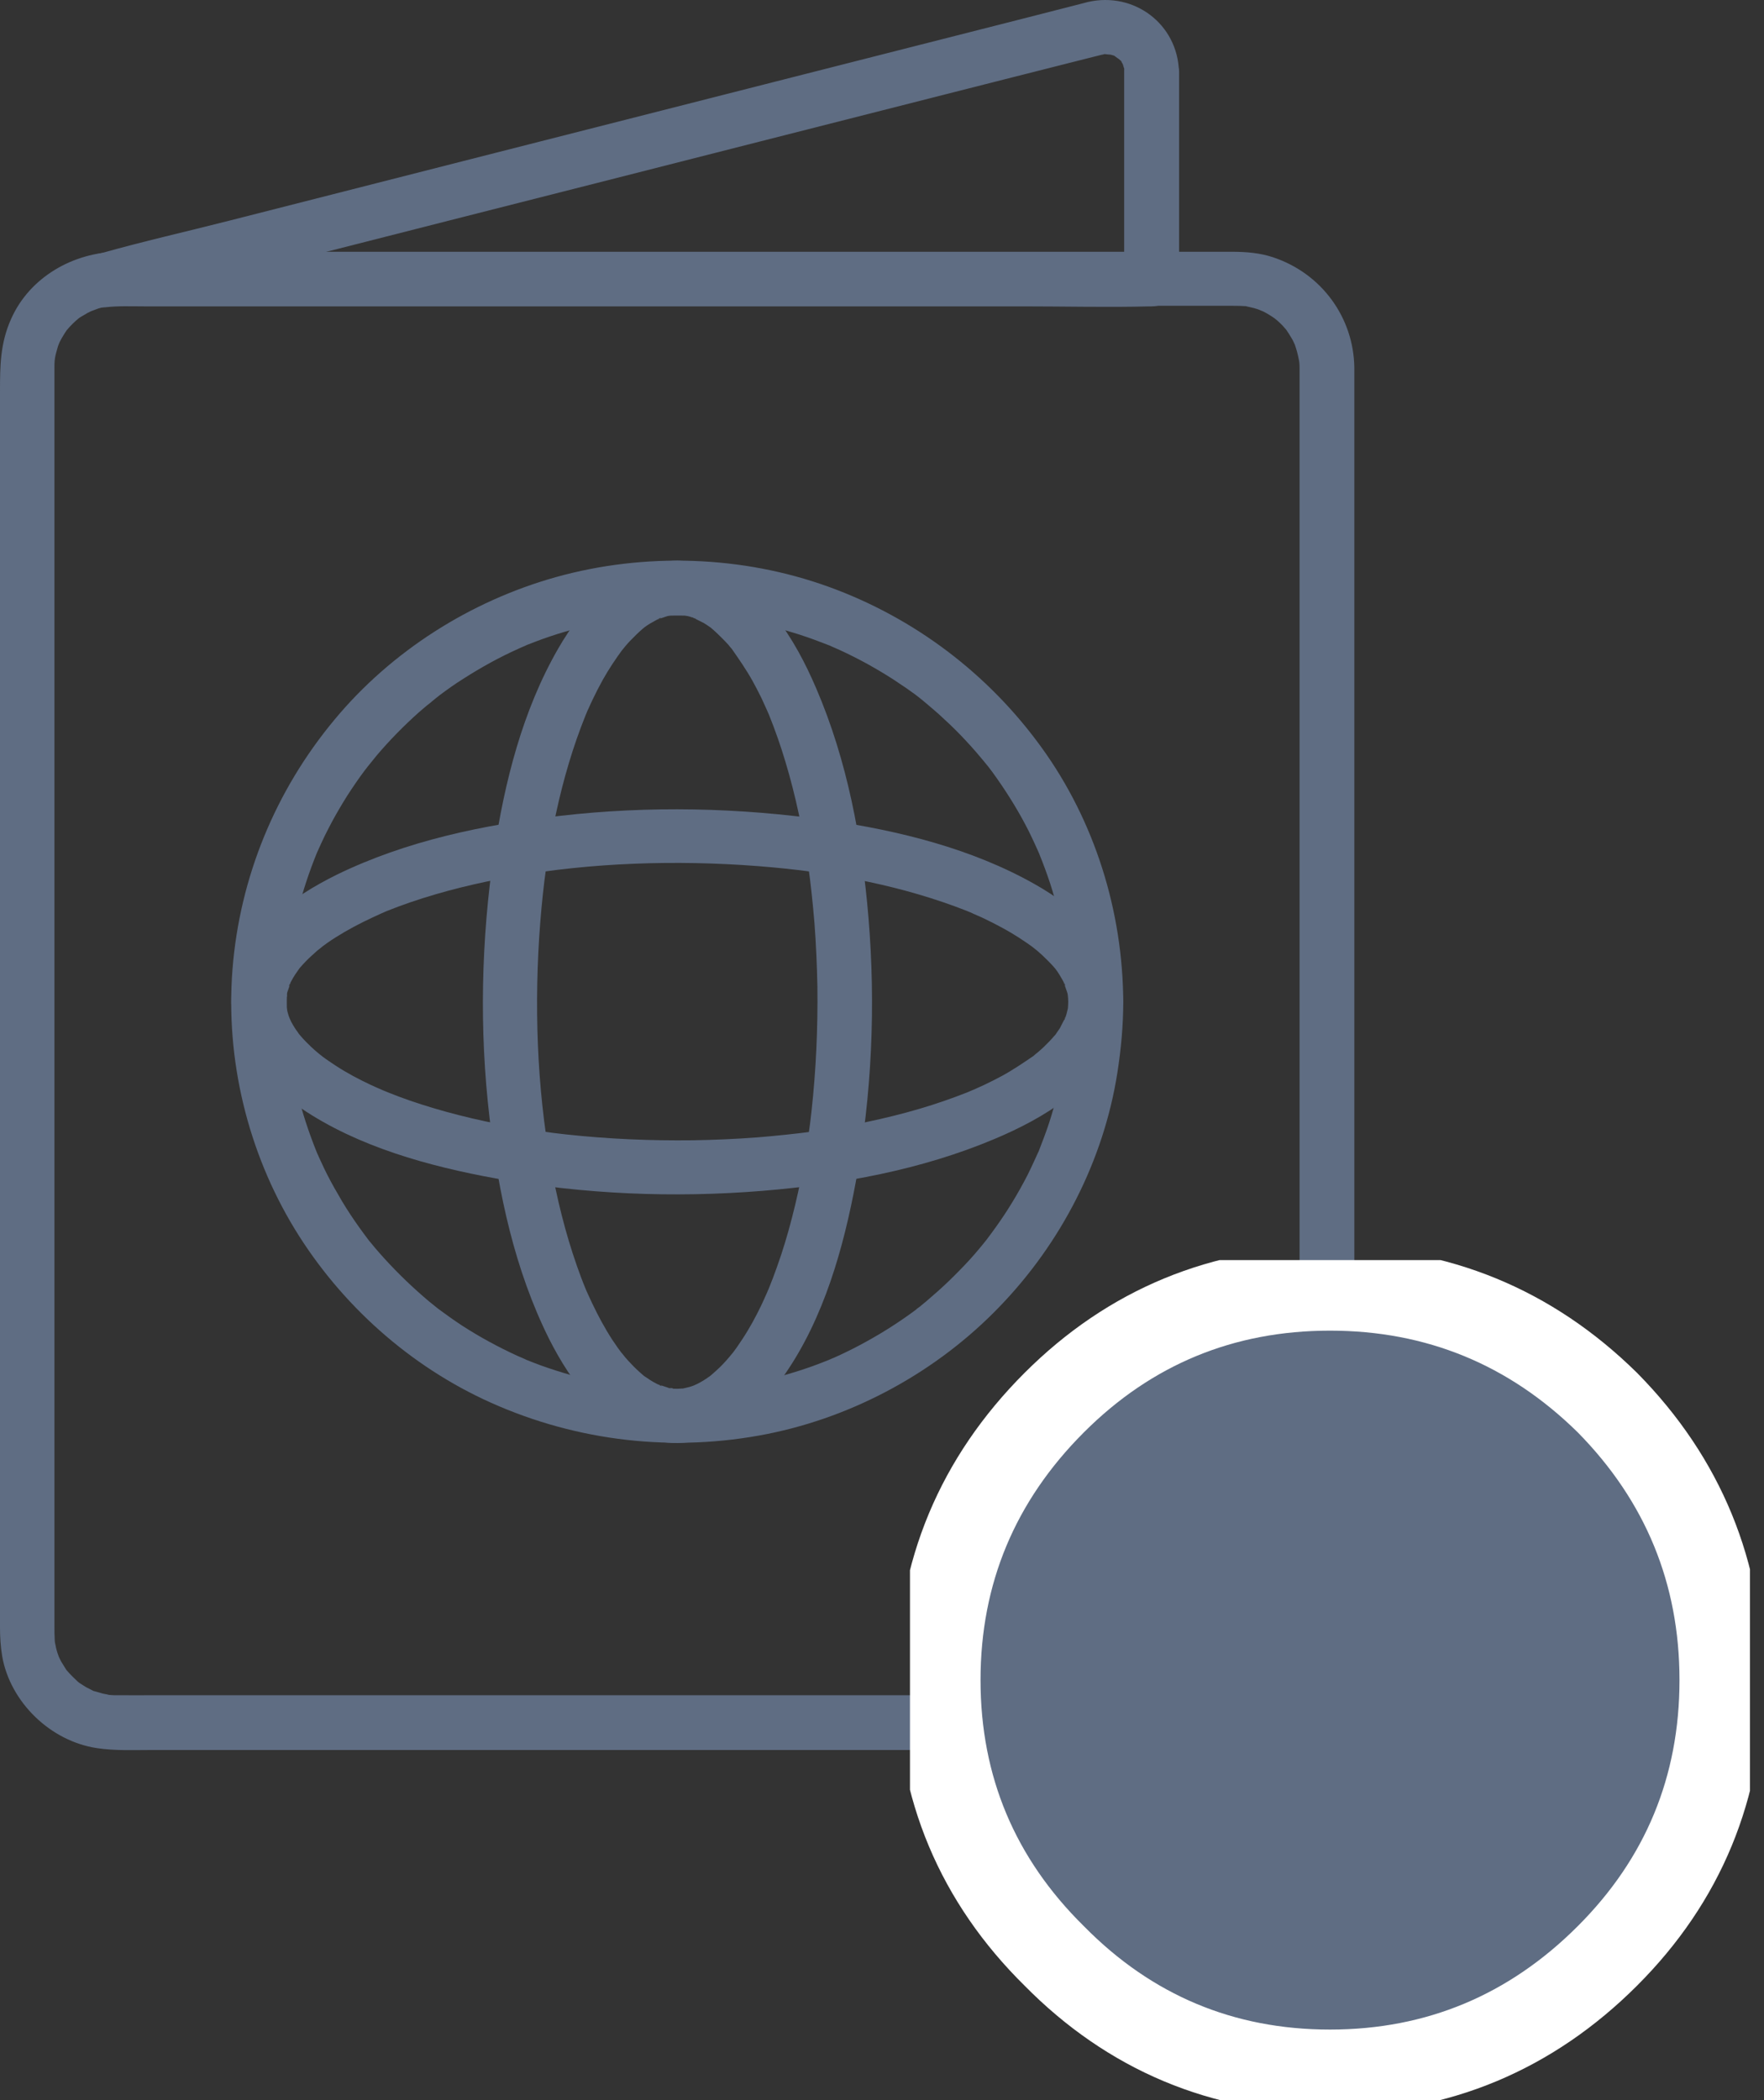 <svg width="21" height="25" viewBox="0 0 21 25" fill="none" xmlns="http://www.w3.org/2000/svg">
<rect x="0" y="0" width="21" height="25" fill="#333333" stroke="none"/>
<path d="M12.72 11.927C12.72 12.058 12.716 12.187 12.705 12.318C12.7 12.378 12.694 12.436 12.687 12.496C12.685 12.516 12.677 12.585 12.683 12.529C12.679 12.563 12.672 12.598 12.668 12.63C12.627 12.879 12.568 13.124 12.49 13.365C12.453 13.479 12.409 13.591 12.366 13.703C12.364 13.707 12.346 13.75 12.359 13.718C12.374 13.681 12.351 13.737 12.346 13.746C12.335 13.771 12.322 13.797 12.311 13.823C12.285 13.879 12.259 13.935 12.231 13.991C12.12 14.206 11.996 14.412 11.855 14.608C11.82 14.657 11.783 14.707 11.746 14.756C11.779 14.713 11.74 14.765 11.727 14.78C11.705 14.806 11.686 14.832 11.664 14.857C11.586 14.952 11.503 15.042 11.416 15.13C11.334 15.214 11.249 15.296 11.16 15.375C11.114 15.416 11.066 15.457 11.021 15.496C10.999 15.513 10.977 15.532 10.956 15.55C10.94 15.56 10.873 15.612 10.921 15.578C10.727 15.724 10.523 15.855 10.312 15.971C10.204 16.031 10.093 16.087 9.98 16.139C9.954 16.152 9.928 16.162 9.902 16.173C9.889 16.18 9.876 16.184 9.863 16.19C9.867 16.188 9.908 16.171 9.873 16.186C9.81 16.212 9.747 16.235 9.684 16.259C9.45 16.343 9.211 16.41 8.967 16.459C8.909 16.47 8.85 16.481 8.791 16.491C8.757 16.498 8.722 16.502 8.689 16.506C8.65 16.513 8.696 16.506 8.702 16.504C8.683 16.506 8.663 16.509 8.644 16.511C8.518 16.526 8.394 16.534 8.268 16.539C8.005 16.549 7.742 16.539 7.479 16.509C7.464 16.506 7.448 16.504 7.433 16.502C7.438 16.502 7.485 16.509 7.446 16.504C7.416 16.5 7.388 16.496 7.357 16.491C7.294 16.481 7.231 16.47 7.168 16.457C7.044 16.431 6.918 16.403 6.797 16.369C6.675 16.334 6.555 16.296 6.436 16.253C6.382 16.233 6.327 16.212 6.273 16.19C6.214 16.167 6.301 16.203 6.245 16.177C6.214 16.165 6.184 16.149 6.153 16.137C5.927 16.033 5.71 15.915 5.501 15.78C5.402 15.715 5.306 15.646 5.21 15.575C5.26 15.614 5.189 15.558 5.176 15.547C5.154 15.53 5.132 15.511 5.11 15.494C5.063 15.455 5.017 15.414 4.971 15.373C4.789 15.21 4.617 15.034 4.458 14.847C4.441 14.825 4.422 14.803 4.404 14.782C4.391 14.767 4.352 14.715 4.385 14.758C4.348 14.709 4.311 14.659 4.276 14.61C4.204 14.509 4.137 14.408 4.074 14.303C4.011 14.197 3.95 14.09 3.894 13.98C3.867 13.928 3.844 13.877 3.82 13.825C3.807 13.799 3.796 13.774 3.785 13.748C3.778 13.735 3.774 13.722 3.767 13.709C3.781 13.739 3.778 13.733 3.767 13.707C3.674 13.475 3.596 13.238 3.537 12.993C3.509 12.875 3.485 12.755 3.465 12.634C3.461 12.604 3.457 12.576 3.452 12.546C3.446 12.507 3.452 12.552 3.455 12.559C3.452 12.54 3.45 12.52 3.448 12.501C3.442 12.436 3.435 12.372 3.429 12.307C3.409 12.051 3.409 11.796 3.431 11.54C3.435 11.475 3.442 11.411 3.45 11.348C3.452 11.333 3.455 11.318 3.457 11.303C3.457 11.307 3.45 11.355 3.455 11.316C3.459 11.282 3.465 11.247 3.47 11.215C3.492 11.09 3.515 10.966 3.546 10.843C3.605 10.604 3.683 10.372 3.776 10.144C3.789 10.11 3.774 10.151 3.772 10.155C3.778 10.142 3.783 10.129 3.789 10.116C3.8 10.091 3.813 10.065 3.824 10.039C3.852 9.979 3.88 9.919 3.911 9.861C3.965 9.755 4.024 9.652 4.085 9.551C4.148 9.446 4.217 9.345 4.289 9.243C4.322 9.198 4.356 9.151 4.391 9.108C4.359 9.151 4.398 9.099 4.411 9.084C4.435 9.054 4.458 9.026 4.482 8.996C4.637 8.813 4.806 8.641 4.986 8.48C5.03 8.444 5.071 8.405 5.117 8.371C5.139 8.353 5.16 8.334 5.182 8.317C5.193 8.308 5.204 8.3 5.215 8.291C5.286 8.235 5.186 8.312 5.228 8.28C5.323 8.209 5.419 8.14 5.519 8.078C5.727 7.945 5.945 7.824 6.171 7.723C6.197 7.71 6.223 7.7 6.249 7.689C6.305 7.663 6.219 7.7 6.277 7.676C6.336 7.652 6.395 7.631 6.453 7.609C6.573 7.566 6.692 7.528 6.814 7.495C6.936 7.461 7.062 7.433 7.186 7.407C7.244 7.397 7.303 7.386 7.362 7.377C7.392 7.373 7.42 7.369 7.451 7.364C7.49 7.358 7.444 7.364 7.438 7.366C7.457 7.364 7.477 7.362 7.496 7.36C7.757 7.33 8.022 7.321 8.285 7.332C8.411 7.336 8.537 7.347 8.661 7.362C8.676 7.364 8.691 7.366 8.707 7.369C8.702 7.369 8.654 7.362 8.694 7.366C8.728 7.371 8.763 7.377 8.796 7.382C8.859 7.392 8.922 7.403 8.985 7.416C9.228 7.465 9.469 7.532 9.702 7.618C9.76 7.64 9.819 7.663 9.878 7.685C9.913 7.698 9.871 7.683 9.867 7.68C9.88 7.687 9.893 7.691 9.906 7.698C9.936 7.71 9.967 7.726 9.997 7.738C10.11 7.79 10.221 7.846 10.33 7.906C10.434 7.964 10.536 8.024 10.636 8.089C10.688 8.123 10.738 8.158 10.79 8.192C10.814 8.209 10.836 8.224 10.86 8.242C10.871 8.25 10.884 8.259 10.895 8.267C10.899 8.272 10.947 8.306 10.919 8.285C10.895 8.267 10.953 8.312 10.964 8.321C10.986 8.338 11.008 8.358 11.029 8.375C11.079 8.418 11.132 8.461 11.179 8.504C11.266 8.583 11.353 8.665 11.434 8.749C11.518 8.837 11.601 8.927 11.679 9.022C11.697 9.043 11.716 9.065 11.733 9.087C11.746 9.102 11.786 9.153 11.753 9.11C11.794 9.162 11.833 9.216 11.87 9.269C12.009 9.467 12.135 9.673 12.244 9.888C12.27 9.94 12.294 9.992 12.318 10.043C12.331 10.073 12.346 10.104 12.359 10.134C12.361 10.138 12.379 10.181 12.366 10.149C12.353 10.116 12.374 10.17 12.377 10.177C12.422 10.288 12.463 10.4 12.501 10.514C12.579 10.755 12.637 11 12.677 11.249C12.681 11.28 12.685 11.307 12.69 11.338C12.681 11.282 12.69 11.348 12.694 11.37C12.7 11.428 12.707 11.488 12.711 11.548C12.716 11.667 12.72 11.798 12.72 11.927C12.72 12.094 12.87 12.258 13.046 12.249C13.222 12.241 13.372 12.107 13.372 11.927C13.367 10.85 13.035 9.777 12.4 8.899C11.768 8.024 10.888 7.356 9.867 6.986C8.835 6.612 7.674 6.575 6.618 6.87C5.597 7.156 4.658 7.753 3.983 8.566C3.279 9.411 2.855 10.443 2.768 11.535C2.683 12.611 2.948 13.711 3.511 14.634C4.059 15.53 4.88 16.266 5.845 16.698C6.875 17.16 8.024 17.291 9.135 17.07C10.18 16.861 11.16 16.322 11.896 15.558C12.633 14.797 13.139 13.812 13.302 12.77C13.346 12.49 13.372 12.208 13.372 11.925C13.372 11.757 13.222 11.594 13.046 11.602C12.87 11.613 12.722 11.746 12.72 11.927Z" fill="#5F6D83"/>
<path d="M12.717 11.925C12.717 11.951 12.715 11.979 12.713 12.004C12.711 12.054 12.715 11.968 12.72 11.966C12.713 11.972 12.715 11.996 12.713 12.004C12.707 12.028 12.702 12.052 12.696 12.073C12.691 12.086 12.687 12.099 12.683 12.112C12.659 12.185 12.676 12.101 12.689 12.103C12.687 12.103 12.624 12.226 12.618 12.239C12.602 12.264 12.583 12.288 12.568 12.312C12.552 12.335 12.561 12.344 12.585 12.29C12.579 12.303 12.559 12.323 12.55 12.333C12.509 12.381 12.466 12.424 12.422 12.467C12.4 12.488 12.376 12.508 12.352 12.529C12.339 12.54 12.324 12.55 12.311 12.563C12.255 12.611 12.333 12.55 12.309 12.566C12.183 12.652 12.057 12.738 11.922 12.811C11.855 12.847 11.785 12.882 11.714 12.916C11.672 12.935 11.631 12.953 11.59 12.972C11.572 12.978 11.555 12.987 11.54 12.993C11.605 12.965 11.529 12.998 11.514 13.004C11.329 13.077 11.14 13.142 10.951 13.198C10.536 13.32 10.108 13.406 9.68 13.469C9.499 13.494 9.232 13.522 9.008 13.54C8.754 13.559 8.5 13.57 8.246 13.574C7.746 13.58 7.244 13.559 6.746 13.505C6.344 13.462 5.886 13.383 5.456 13.273C5.26 13.223 5.064 13.165 4.873 13.099C4.786 13.069 4.699 13.036 4.615 13.002C4.597 12.995 4.58 12.987 4.563 12.98C4.623 13.006 4.567 12.983 4.552 12.976C4.506 12.957 4.46 12.935 4.417 12.916C4.274 12.849 4.132 12.774 4 12.688C3.937 12.647 3.874 12.604 3.813 12.559C3.869 12.6 3.822 12.563 3.795 12.542C3.763 12.516 3.732 12.488 3.702 12.46C3.659 12.419 3.619 12.379 3.58 12.333C3.57 12.323 3.561 12.31 3.55 12.297C3.522 12.264 3.596 12.366 3.561 12.312C3.546 12.286 3.526 12.264 3.511 12.239C3.496 12.215 3.48 12.189 3.467 12.164C3.459 12.148 3.426 12.071 3.448 12.127C3.472 12.185 3.441 12.103 3.435 12.088C3.426 12.06 3.42 12.032 3.413 12.002C3.391 11.914 3.413 12.047 3.411 12.002C3.411 11.976 3.407 11.951 3.407 11.923C3.407 11.899 3.409 11.875 3.409 11.852C3.411 11.802 3.428 11.854 3.404 11.882C3.409 11.875 3.411 11.843 3.413 11.835C3.417 11.817 3.461 11.703 3.457 11.697C3.467 11.71 3.417 11.774 3.45 11.714C3.454 11.703 3.461 11.695 3.465 11.684C3.48 11.656 3.496 11.628 3.513 11.602C3.528 11.581 3.543 11.559 3.559 11.536C3.587 11.491 3.541 11.555 3.541 11.557C3.548 11.542 3.567 11.527 3.576 11.514C3.619 11.465 3.665 11.417 3.713 11.374C3.735 11.353 3.759 11.334 3.782 11.312C3.8 11.299 3.882 11.235 3.809 11.288C3.869 11.243 3.93 11.2 3.995 11.159C4.137 11.069 4.284 10.992 4.436 10.921C4.469 10.906 4.502 10.891 4.534 10.876C4.543 10.871 4.628 10.837 4.558 10.865C4.576 10.858 4.593 10.85 4.61 10.843C4.699 10.807 4.791 10.774 4.882 10.742C5.282 10.605 5.695 10.506 6.112 10.433C7.033 10.269 8.048 10.235 9.021 10.31C9.489 10.347 9.88 10.398 10.347 10.499C10.742 10.583 11.133 10.695 11.509 10.843C11.507 10.843 11.594 10.878 11.549 10.858C11.503 10.839 11.588 10.876 11.585 10.876C11.622 10.893 11.659 10.908 11.696 10.925C11.779 10.964 11.859 11.005 11.938 11.048C12.068 11.118 12.192 11.2 12.311 11.286C12.235 11.23 12.329 11.301 12.346 11.316C12.368 11.334 12.387 11.353 12.407 11.37C12.457 11.417 12.505 11.465 12.55 11.516C12.552 11.521 12.581 11.551 12.581 11.553C12.579 11.555 12.533 11.484 12.563 11.531C12.581 11.555 12.598 11.579 12.613 11.604C12.626 11.626 12.639 11.65 12.652 11.671C12.659 11.684 12.665 11.697 12.672 11.708C12.702 11.764 12.655 11.703 12.665 11.691C12.661 11.695 12.707 11.815 12.709 11.828C12.711 11.841 12.713 11.854 12.715 11.867C12.728 11.905 12.709 11.777 12.711 11.837C12.715 11.873 12.717 11.899 12.717 11.925C12.72 12.092 12.865 12.256 13.043 12.247C13.22 12.239 13.372 12.105 13.369 11.925C13.363 11.284 12.835 10.815 12.311 10.521C11.568 10.102 10.705 9.889 9.864 9.766C8.806 9.613 7.728 9.59 6.666 9.712C5.755 9.818 4.836 10.009 4.008 10.413C3.489 10.669 2.885 11.088 2.774 11.697C2.655 12.34 3.081 12.849 3.585 13.193C4.26 13.651 5.104 13.883 5.901 14.028C6.944 14.217 8.017 14.262 9.076 14.176C10.019 14.098 10.964 13.927 11.838 13.559C12.426 13.312 13.065 12.933 13.3 12.307C13.345 12.187 13.367 12.054 13.367 11.925C13.369 11.757 13.215 11.594 13.041 11.602C12.865 11.611 12.72 11.744 12.717 11.925Z" fill="#5F6D83"/>
<path d="M8.064 7.319C8.09 7.319 8.118 7.321 8.144 7.323C8.194 7.326 8.107 7.321 8.105 7.317C8.112 7.323 8.136 7.321 8.144 7.323C8.168 7.33 8.192 7.334 8.214 7.341C8.227 7.345 8.24 7.349 8.253 7.354C8.327 7.377 8.242 7.36 8.244 7.347C8.244 7.349 8.368 7.412 8.381 7.418C8.407 7.433 8.431 7.452 8.455 7.467C8.479 7.483 8.488 7.474 8.433 7.45C8.446 7.457 8.466 7.476 8.477 7.485C8.525 7.526 8.568 7.569 8.611 7.612C8.633 7.633 8.653 7.657 8.675 7.68C8.685 7.693 8.696 7.708 8.709 7.721C8.757 7.777 8.696 7.7 8.711 7.723C8.798 7.848 8.885 7.973 8.959 8.106C8.996 8.173 9.031 8.241 9.066 8.312C9.085 8.353 9.103 8.394 9.122 8.435C9.129 8.452 9.137 8.469 9.144 8.484C9.116 8.42 9.148 8.495 9.155 8.51C9.229 8.693 9.294 8.88 9.35 9.067C9.474 9.478 9.561 9.901 9.624 10.325C9.65 10.503 9.678 10.768 9.696 10.989C9.715 11.241 9.726 11.492 9.731 11.744C9.737 12.239 9.715 12.735 9.661 13.227C9.618 13.625 9.537 14.079 9.426 14.505C9.376 14.698 9.318 14.892 9.25 15.081C9.22 15.167 9.187 15.253 9.153 15.337C9.146 15.354 9.137 15.371 9.131 15.388C9.157 15.328 9.133 15.384 9.126 15.399C9.107 15.444 9.085 15.489 9.066 15.532C8.998 15.674 8.922 15.814 8.835 15.945C8.794 16.008 8.751 16.07 8.705 16.13C8.746 16.074 8.709 16.122 8.688 16.147C8.661 16.18 8.633 16.21 8.605 16.24C8.564 16.283 8.522 16.321 8.477 16.36C8.466 16.371 8.453 16.38 8.44 16.39C8.407 16.418 8.509 16.345 8.455 16.38C8.429 16.395 8.407 16.414 8.381 16.429C8.357 16.444 8.331 16.459 8.305 16.472C8.29 16.48 8.212 16.513 8.268 16.491C8.327 16.468 8.244 16.498 8.229 16.504C8.201 16.513 8.173 16.519 8.142 16.526C8.053 16.547 8.188 16.526 8.142 16.528C8.116 16.528 8.09 16.532 8.062 16.532C8.038 16.532 8.014 16.53 7.99 16.53C7.94 16.528 7.992 16.511 8.02 16.534C8.014 16.53 7.981 16.528 7.973 16.526C7.955 16.521 7.84 16.478 7.834 16.483C7.847 16.472 7.912 16.521 7.851 16.489C7.84 16.485 7.831 16.478 7.821 16.474C7.792 16.459 7.764 16.444 7.738 16.427C7.716 16.412 7.695 16.397 7.671 16.382C7.625 16.354 7.69 16.399 7.692 16.399C7.677 16.392 7.662 16.373 7.649 16.364C7.599 16.321 7.551 16.276 7.508 16.229C7.486 16.207 7.466 16.184 7.445 16.16C7.432 16.143 7.366 16.061 7.421 16.134C7.375 16.074 7.332 16.014 7.29 15.95C7.199 15.81 7.121 15.664 7.049 15.513C7.034 15.481 7.019 15.448 7.004 15.416C6.999 15.408 6.964 15.324 6.993 15.393C6.986 15.375 6.977 15.358 6.971 15.341C6.934 15.253 6.901 15.162 6.869 15.072C6.73 14.677 6.63 14.268 6.556 13.855C6.391 12.944 6.356 11.94 6.432 10.976C6.469 10.514 6.521 10.127 6.623 9.665C6.708 9.274 6.821 8.887 6.971 8.515C6.971 8.517 7.006 8.431 6.986 8.476C6.967 8.521 7.004 8.437 7.004 8.439C7.021 8.403 7.036 8.366 7.054 8.33C7.093 8.248 7.134 8.168 7.177 8.091C7.249 7.962 7.332 7.839 7.419 7.721C7.362 7.796 7.434 7.704 7.449 7.687C7.466 7.665 7.486 7.646 7.503 7.627C7.551 7.577 7.599 7.53 7.651 7.485C7.655 7.483 7.686 7.455 7.688 7.455C7.69 7.457 7.618 7.502 7.666 7.472C7.69 7.455 7.714 7.437 7.74 7.422C7.762 7.409 7.786 7.397 7.808 7.384C7.821 7.377 7.834 7.371 7.844 7.364C7.901 7.334 7.84 7.381 7.827 7.371C7.831 7.375 7.953 7.33 7.966 7.328C7.979 7.326 7.992 7.323 8.005 7.321C8.044 7.308 7.914 7.328 7.975 7.326C8.01 7.323 8.038 7.319 8.064 7.319C8.233 7.317 8.399 7.173 8.39 6.997C8.381 6.822 8.246 6.672 8.064 6.674C7.416 6.681 6.943 7.203 6.645 7.721C6.221 8.457 6.006 9.31 5.882 10.142C5.728 11.189 5.704 12.256 5.828 13.307C5.934 14.208 6.128 15.117 6.536 15.937C6.795 16.45 7.219 17.048 7.834 17.158C8.483 17.276 8.998 16.855 9.346 16.356C9.809 15.687 10.043 14.853 10.189 14.064C10.38 13.032 10.426 11.97 10.339 10.923C10.261 9.989 10.087 9.054 9.715 8.19C9.465 7.607 9.083 6.975 8.451 6.743C8.329 6.698 8.194 6.676 8.064 6.676C7.894 6.674 7.729 6.827 7.738 6.999C7.747 7.173 7.881 7.317 8.064 7.319Z" fill="#5F6D83"/>
<path d="M15.471 4.375C15.471 4.504 15.471 4.635 15.471 4.764C15.471 5.121 15.471 5.478 15.471 5.835C15.471 6.362 15.471 6.888 15.471 7.415C15.471 8.06 15.471 8.703 15.471 9.348C15.471 10.06 15.471 10.771 15.471 11.483C15.471 12.201 15.471 12.921 15.471 13.64C15.471 14.315 15.471 14.992 15.471 15.667C15.471 16.25 15.471 16.832 15.471 17.415C15.471 17.845 15.471 18.275 15.471 18.703C15.471 18.929 15.471 19.157 15.471 19.382C15.471 19.402 15.471 19.419 15.471 19.438C15.471 19.441 15.471 19.445 15.471 19.447C15.471 19.481 15.469 19.516 15.467 19.552C15.463 19.591 15.467 19.544 15.469 19.539C15.467 19.554 15.465 19.567 15.46 19.582C15.454 19.615 15.445 19.647 15.434 19.679C15.428 19.698 15.404 19.761 15.426 19.709C15.415 19.735 15.402 19.761 15.389 19.785C15.373 19.812 15.356 19.84 15.337 19.868C15.33 19.881 15.321 19.892 15.313 19.903C15.33 19.877 15.33 19.883 15.31 19.903C15.271 19.944 15.232 19.982 15.191 20.021C15.148 20.06 15.217 20.008 15.167 20.038C15.139 20.055 15.111 20.075 15.082 20.09C15.058 20.103 15.032 20.116 15.006 20.128C14.972 20.144 15.013 20.124 15.017 20.124C15.004 20.128 14.991 20.135 14.976 20.139C14.948 20.148 14.919 20.157 14.891 20.163C14.871 20.167 14.785 20.18 14.848 20.174C14.806 20.178 14.765 20.18 14.724 20.18C14.55 20.182 14.376 20.18 14.202 20.18C13.785 20.18 13.366 20.18 12.948 20.18C12.357 20.18 11.764 20.18 11.173 20.18C10.473 20.18 9.776 20.18 9.076 20.18C8.348 20.18 7.62 20.18 6.893 20.18C6.202 20.18 5.511 20.18 4.82 20.18C4.235 20.18 3.648 20.18 3.064 20.18C2.66 20.18 2.258 20.18 1.854 20.18C1.699 20.18 1.545 20.182 1.391 20.18C1.382 20.18 1.369 20.18 1.36 20.18C1.341 20.18 1.321 20.178 1.299 20.176C1.295 20.176 1.245 20.169 1.284 20.174C1.317 20.178 1.239 20.163 1.226 20.161C1.193 20.152 1.16 20.141 1.128 20.133C1.069 20.118 1.152 20.15 1.099 20.122C1.073 20.109 1.047 20.096 1.023 20.083C1 20.068 0.976 20.053 0.952 20.038C0.947 20.036 0.91 20.008 0.939 20.03C0.967 20.051 0.921 20.015 0.917 20.01C0.876 19.971 0.837 19.933 0.8 19.89C0.776 19.862 0.804 19.896 0.806 19.901C0.797 19.89 0.789 19.877 0.782 19.866C0.765 19.838 0.747 19.81 0.73 19.782C0.717 19.756 0.704 19.733 0.693 19.707C0.715 19.759 0.691 19.696 0.684 19.677C0.676 19.649 0.667 19.621 0.663 19.593C0.658 19.574 0.654 19.554 0.652 19.535C0.658 19.567 0.654 19.563 0.652 19.533C0.648 19.473 0.648 19.415 0.648 19.355C0.648 19.111 0.648 18.871 0.648 18.628C0.648 18.187 0.648 17.744 0.648 17.303C0.648 16.712 0.648 16.123 0.648 15.532C0.648 14.852 0.648 14.171 0.648 13.491C0.648 12.771 0.648 12.051 0.648 11.333C0.648 10.623 0.648 9.914 0.648 9.206C0.648 8.568 0.648 7.929 0.648 7.293C0.648 6.774 0.648 6.258 0.648 5.74C0.648 5.396 0.648 5.05 0.648 4.706C0.648 4.618 0.648 4.528 0.648 4.44C0.648 4.418 0.648 4.397 0.648 4.377C0.648 4.304 0.65 4.28 0.663 4.22C0.671 4.186 0.682 4.154 0.691 4.119C0.691 4.121 0.711 4.068 0.7 4.093C0.689 4.119 0.713 4.068 0.711 4.07C0.726 4.04 0.743 4.01 0.761 3.982C0.769 3.966 0.78 3.954 0.789 3.939C0.819 3.891 0.758 3.973 0.795 3.93C0.839 3.878 0.887 3.829 0.941 3.786C0.971 3.762 0.95 3.782 0.943 3.786C0.956 3.775 0.971 3.767 0.987 3.758C1.021 3.736 1.056 3.717 1.093 3.7C1.056 3.717 1.158 3.676 1.171 3.672C1.21 3.661 1.249 3.65 1.289 3.644C1.308 3.642 1.358 3.64 1.404 3.64C1.406 3.64 1.41 3.64 1.412 3.64C1.473 3.64 1.532 3.64 1.593 3.64C1.912 3.64 2.234 3.64 2.553 3.64C3.077 3.64 3.603 3.64 4.126 3.64C4.785 3.64 5.443 3.64 6.102 3.64C6.827 3.64 7.553 3.64 8.281 3.64C8.996 3.64 9.713 3.64 10.428 3.64C11.067 3.64 11.703 3.64 12.342 3.64C12.833 3.64 13.322 3.64 13.813 3.64C14.085 3.64 14.359 3.64 14.63 3.64C14.691 3.64 14.754 3.64 14.815 3.644C14.878 3.648 14.785 3.635 14.845 3.648C14.874 3.655 14.902 3.661 14.93 3.668C14.959 3.676 14.985 3.685 15.013 3.696C14.961 3.678 15.021 3.7 15.039 3.708C15.089 3.734 15.139 3.764 15.184 3.797C15.141 3.764 15.191 3.803 15.206 3.816C15.228 3.835 15.248 3.855 15.267 3.874C15.278 3.885 15.332 3.949 15.315 3.928C15.297 3.904 15.339 3.964 15.345 3.975C15.361 3.999 15.373 4.022 15.389 4.048C15.395 4.061 15.426 4.128 15.415 4.1C15.404 4.072 15.428 4.143 15.432 4.156C15.441 4.184 15.447 4.212 15.454 4.24C15.456 4.255 15.46 4.268 15.463 4.283C15.463 4.278 15.458 4.231 15.46 4.27C15.469 4.306 15.471 4.341 15.471 4.375C15.473 4.543 15.619 4.706 15.797 4.698C15.971 4.689 16.125 4.556 16.123 4.375C16.114 3.779 15.734 3.259 15.165 3.066C15.004 3.01 14.832 2.997 14.661 2.997C14.404 2.997 14.148 2.997 13.892 2.997C13.405 2.997 12.918 2.997 12.431 2.997C11.788 2.997 11.145 2.997 10.504 2.997C9.783 2.997 9.061 2.997 8.34 2.997C7.605 2.997 6.873 2.997 6.139 2.997C5.469 2.997 4.8 2.997 4.131 2.997C3.603 2.997 3.073 2.997 2.545 2.997C2.225 2.997 1.906 2.997 1.584 2.997C1.528 2.997 1.469 2.997 1.412 2.997C0.876 3.001 0.354 3.298 0.133 3.795C0.002 4.085 0 4.358 0 4.661C0 4.994 0 5.327 0 5.663C0 6.179 0 6.695 0 7.213C0 7.854 0 8.492 0 9.133C0 9.847 0 10.563 0 11.277C0 12.008 0 12.739 0 13.468C0 14.156 0 14.844 0 15.532C0 16.127 0 16.725 0 17.32C0 17.766 0 18.213 0 18.658C0 18.896 0 19.135 0 19.374C0 19.488 0.007 19.6 0.026 19.716C0.122 20.264 0.602 20.728 1.156 20.81C1.369 20.842 1.586 20.832 1.801 20.832C2.195 20.832 2.59 20.832 2.983 20.832C3.568 20.832 4.15 20.832 4.735 20.832C5.432 20.832 6.13 20.832 6.83 20.832C7.564 20.832 8.301 20.832 9.035 20.832C9.741 20.832 10.447 20.832 11.156 20.832C11.756 20.832 12.357 20.832 12.957 20.832C13.377 20.832 13.798 20.832 14.217 20.832C14.387 20.832 14.556 20.834 14.728 20.832C15.239 20.825 15.732 20.546 15.964 20.09C16.073 19.877 16.123 19.647 16.123 19.408C16.123 19.198 16.123 18.985 16.123 18.774C16.123 18.348 16.123 17.925 16.123 17.499C16.123 16.916 16.123 16.336 16.123 15.753C16.123 15.074 16.123 14.392 16.123 13.713C16.123 12.984 16.123 12.255 16.123 11.526C16.123 10.806 16.123 10.088 16.123 9.367C16.123 8.716 16.123 8.067 16.123 7.415C16.123 6.882 16.123 6.349 16.123 5.816C16.123 5.459 16.123 5.104 16.123 4.747C16.123 4.622 16.123 4.5 16.123 4.375C16.123 4.207 15.973 4.044 15.797 4.053C15.621 4.061 15.471 4.194 15.471 4.375Z" fill="#5F6D83"/>
<path d="M13.383 0.85C13.383 1.572 13.383 2.294 13.383 3.017C13.383 3.118 13.383 3.221 13.383 3.322C13.491 3.215 13.6 3.107 13.709 3C13.296 3 12.883 3 12.47 3C11.481 3 10.491 3 9.502 3C8.315 3 7.131 3 5.945 3C4.919 3 3.896 3 2.87 3C2.385 3 1.903 2.995 1.419 3C1.362 3 1.308 3.004 1.251 3.01C1.279 3.221 1.31 3.432 1.338 3.645C1.751 3.544 2.162 3.436 2.575 3.331C3.559 3.081 4.541 2.83 5.525 2.58C6.697 2.282 7.87 1.985 9.041 1.686C10.017 1.439 10.992 1.189 11.968 0.942C12.257 0.869 12.544 0.796 12.833 0.723C12.909 0.703 12.987 0.684 13.063 0.665C13.081 0.66 13.098 0.656 13.115 0.652C13.12 0.652 13.122 0.65 13.126 0.65C13.126 0.65 13.126 0.65 13.129 0.65C13.211 0.626 13.076 0.643 13.161 0.645C13.178 0.645 13.255 0.66 13.189 0.643C13.218 0.65 13.244 0.656 13.272 0.665C13.255 0.658 13.224 0.637 13.27 0.667C13.278 0.673 13.348 0.727 13.296 0.68C13.309 0.693 13.322 0.706 13.337 0.718C13.391 0.768 13.322 0.675 13.354 0.742C13.363 0.759 13.374 0.774 13.38 0.792C13.35 0.727 13.383 0.813 13.385 0.822C13.407 0.901 13.38 0.759 13.383 0.85C13.387 1.017 13.528 1.181 13.709 1.172C13.88 1.163 14.039 1.03 14.035 0.85C14.019 0.288 13.502 -0.103 12.95 0.024C12.918 0.033 12.883 0.041 12.85 0.05C12.624 0.108 12.396 0.166 12.17 0.224C11.26 0.456 10.351 0.686 9.441 0.918C8.259 1.219 7.077 1.52 5.893 1.821C4.839 2.09 3.787 2.357 2.733 2.626C2.22 2.757 1.703 2.873 1.195 3.017C1.186 3.019 1.175 3.021 1.166 3.023C1.008 3.062 0.912 3.223 0.934 3.378C0.954 3.522 1.093 3.677 1.253 3.658C1.405 3.64 1.56 3.647 1.712 3.647C2.005 3.647 2.296 3.647 2.59 3.647C3.57 3.647 4.55 3.647 5.53 3.647C6.714 3.647 7.9 3.647 9.085 3.647C10.119 3.647 11.151 3.647 12.185 3.647C12.685 3.647 13.189 3.66 13.689 3.647C13.696 3.647 13.702 3.647 13.711 3.647C13.887 3.647 14.037 3.498 14.037 3.324C14.037 2.602 14.037 1.879 14.037 1.157C14.037 1.056 14.037 0.953 14.037 0.852C14.037 0.684 13.887 0.521 13.711 0.529C13.533 0.534 13.383 0.669 13.383 0.85Z" fill="#5F6D83"/>
<g clip-path="url(#clip0)">
<path d="M19.139 16.7L19.139 16.7L19.133 16.694C18.22 15.796 17.111 15.34 15.833 15.34C14.555 15.34 13.451 15.796 12.55 16.697C11.637 17.61 11.173 18.72 11.173 20C11.173 21.279 11.637 22.383 12.55 23.283C13.45 24.197 14.554 24.66 15.833 24.66C17.114 24.66 18.223 24.196 19.136 23.283C20.038 22.382 20.494 21.278 20.494 20C20.494 18.722 20.038 17.613 19.139 16.7Z" fill="#5F6D83" stroke="white"/>
</g>
<defs>
<clipPath id="clip0">
<rect width="10" height="10" fill="white" transform="translate(20.833 25) rotate(-180)"/>
</clipPath>
</defs>
</svg>

